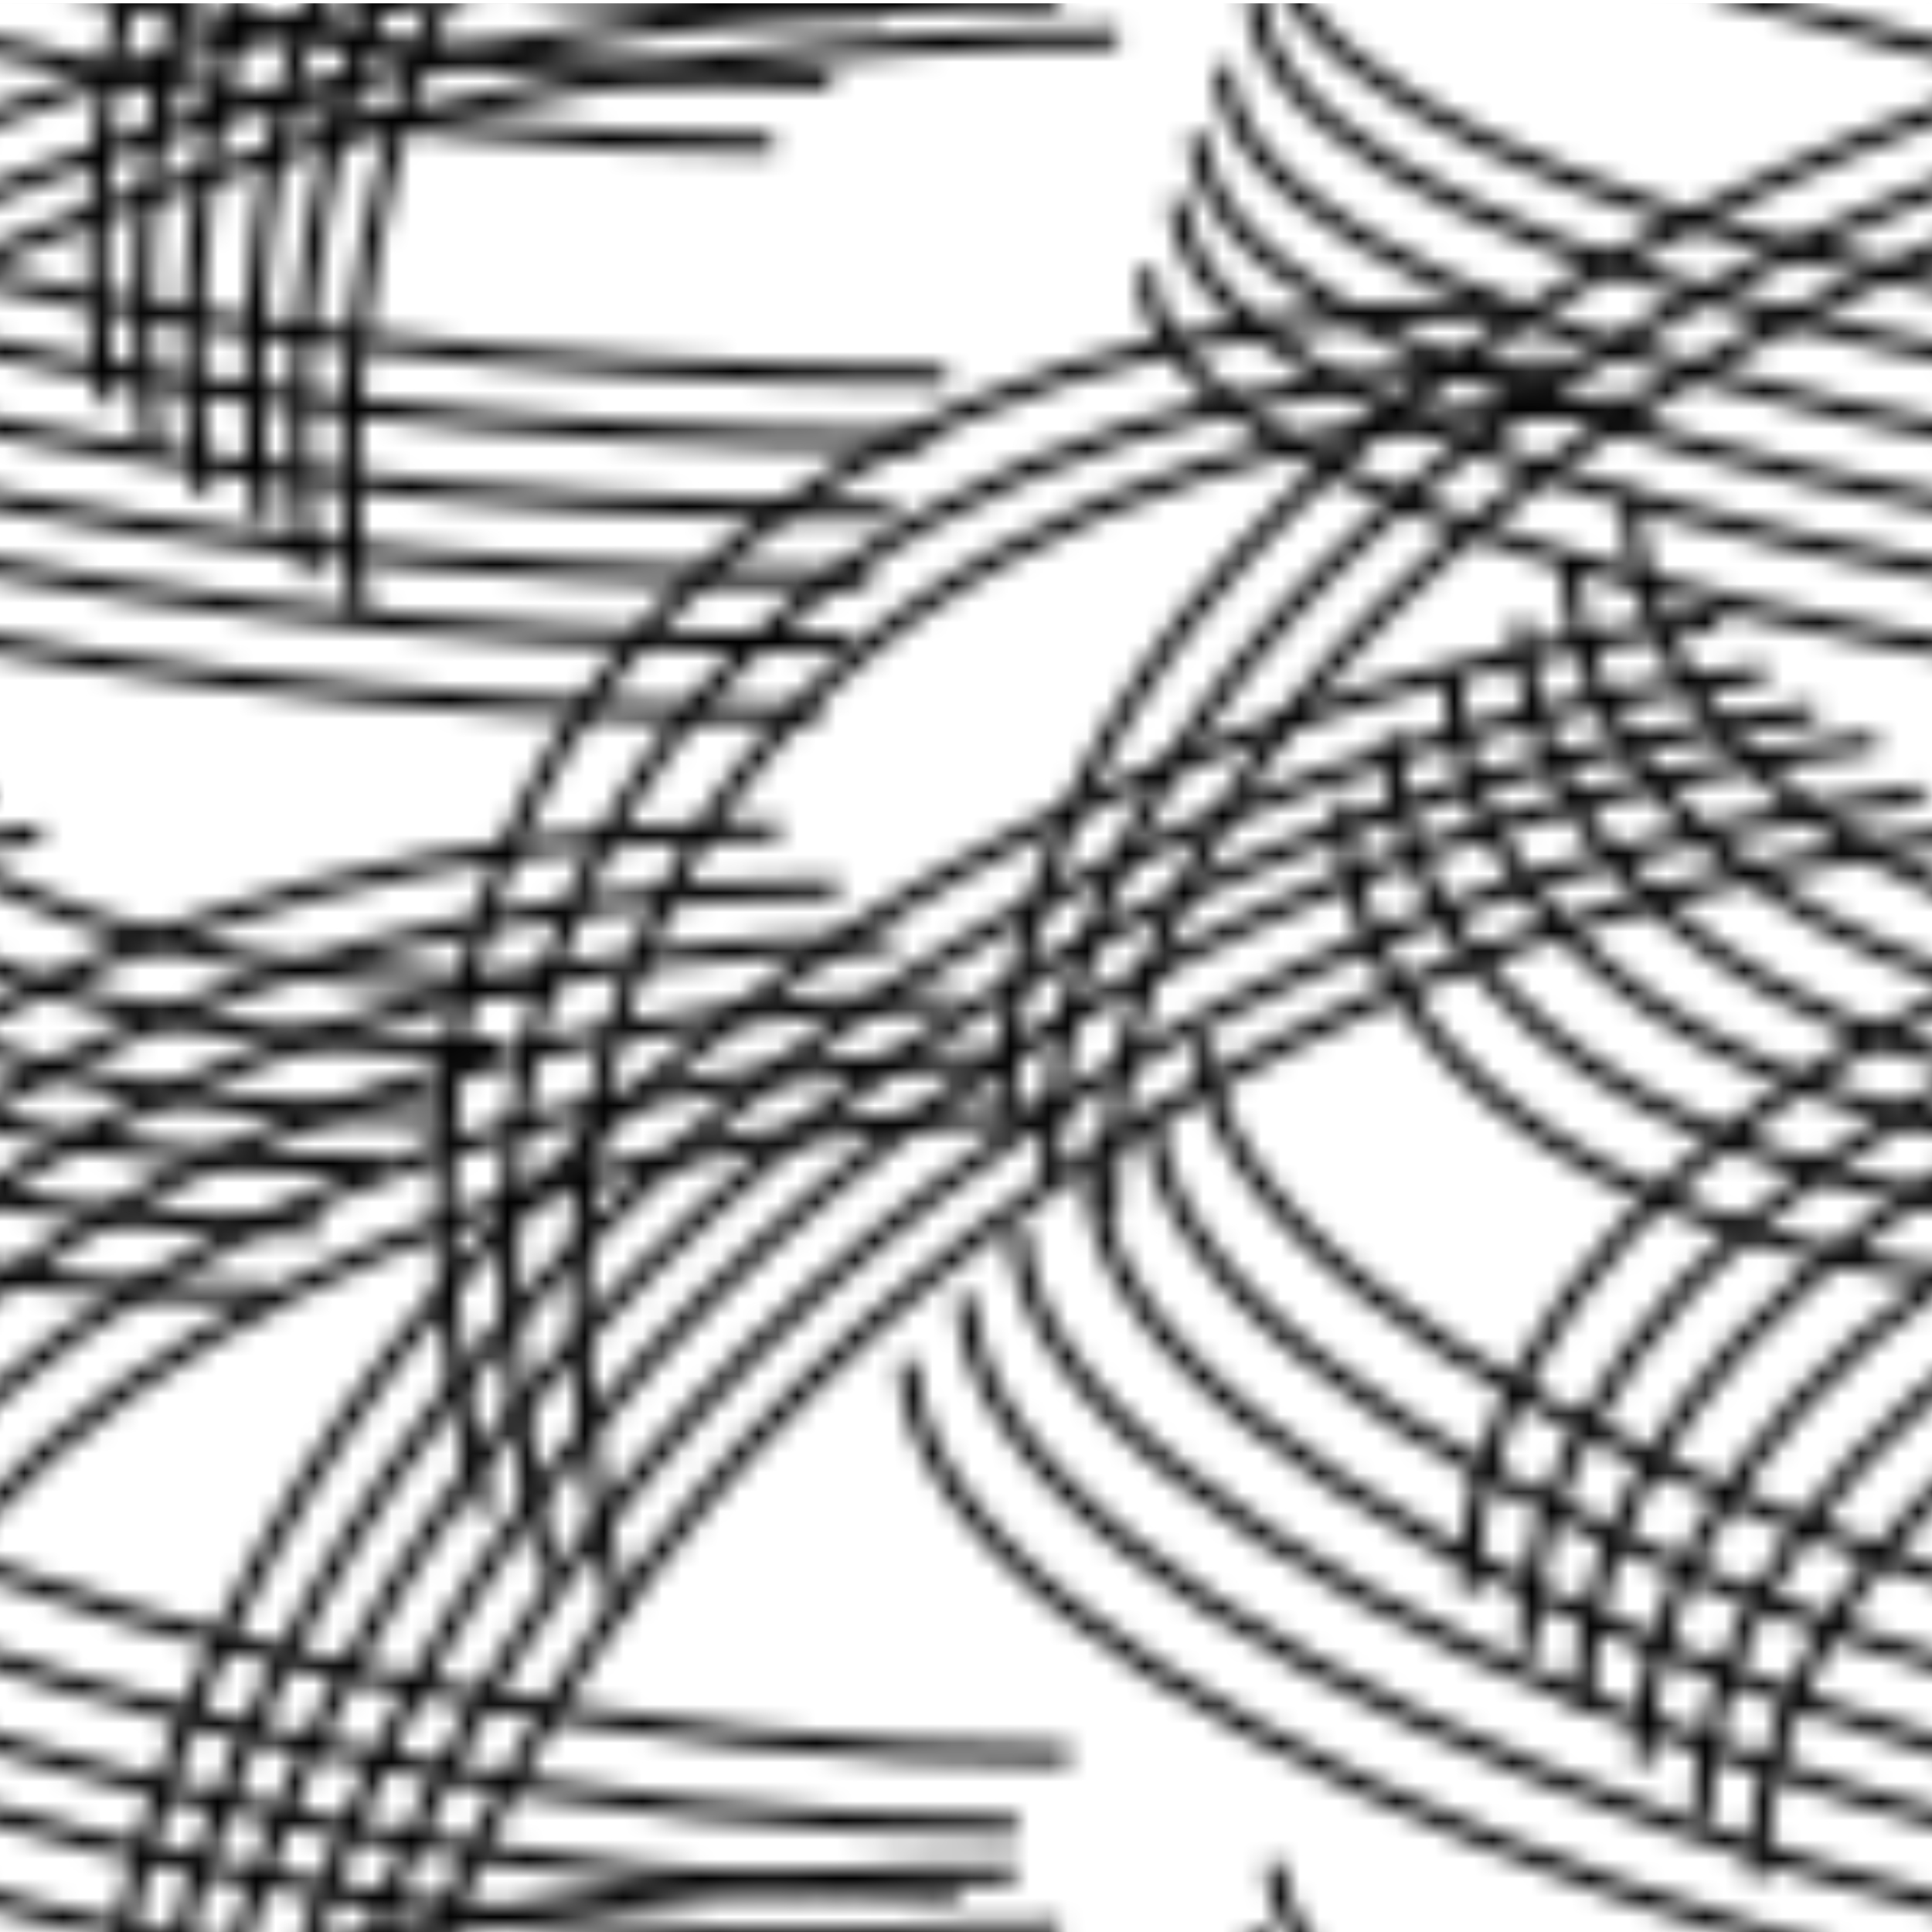 <?xml version="1.0" encoding="utf-8"?>
<!-- Generator: Adobe Illustrator 16.0.0, SVG Export Plug-In . SVG Version: 6.00 Build 0)  -->
<!DOCTYPE svg PUBLIC "-//W3C//DTD SVG 1.1//EN" "http://www.w3.org/Graphics/SVG/1.1/DTD/svg11.dtd">
<svg version="1.1" id="Ebene_1" xmlns="http://www.w3.org/2000/svg" xmlns:xlink="http://www.w3.org/1999/xlink" x="0px" y="0px"
	 width="100px" height="100px" viewBox="0 0 100 100" enable-background="new 0 0 100 100" xml:space="preserve">
<pattern  x="-461.5" y="434.5" width="100" height="100" patternUnits="userSpaceOnUse" id="SVGID_1" viewBox="56.218 -181.088 100 100" overflow="visible">
	<g>
		<polygon fill="none" points="56.218,-181.088 156.218,-181.088 156.218,-81.088 56.218,-81.088 		"/>
		<g>
			<defs>
				<rect id="SVGID_1_" x="56.218" y="-181.088" width="100" height="100"/>
			</defs>
			<clipPath id="SVGID_2_">
				<use xlink:href="#SVGID_1_"  overflow="visible"/>
			</clipPath>
			<g clip-path="url(#SVGID_2_)">
				<path fill="none" stroke="#000000" stroke-miterlimit="10" d="M147.468-226.338c0,33.717,44.95,61,100.5,61"/>
				<path fill="none" stroke="#000000" stroke-miterlimit="10" d="M149.801-229.338c0,33.717,44.95,61,100.5,61"/>
				<path fill="none" stroke="#000000" stroke-miterlimit="10" d="M152.801-231.338c0,33.717,44.95,61,100.5,61"/>
				<path fill="none" stroke="#000000" stroke-miterlimit="10" d="M156.468-178.671c0-12.438,40.992-23,83-23"/>
			</g>
			<g clip-path="url(#SVGID_2_)">
				<path fill="none" stroke="#000000" stroke-miterlimit="10" d="M47.468-226.338c0,33.717,44.95,61,100.5,61"/>
				<path fill="none" stroke="#000000" stroke-miterlimit="10" d="M49.801-229.338c0,33.717,44.95,61,100.5,61"/>
				<path fill="none" stroke="#000000" stroke-miterlimit="10" d="M52.801-231.338c0,33.717,44.95,61,100.5,61"/>
				<g>
					<path fill="none" stroke="#000000" stroke-miterlimit="10" d="M61.468-164.838c0-12.438,40.992-23,83-23"/>
					<path fill="none" stroke="#000000" stroke-miterlimit="10" d="M60.468-168.171c0-12.438,40.992-23,83-23"/>
					<path fill="none" stroke="#000000" stroke-miterlimit="10" d="M58.801-171.838c0-12.438,40.992-23,83-23"/>
					<path fill="none" stroke="#000000" stroke-miterlimit="10" d="M57.468-175.338c0-12.438,40.992-23,83-23"/>
					<path fill="none" stroke="#000000" stroke-miterlimit="10" d="M56.468-178.671c0-12.438,40.992-23,83-23"/>
				</g>
			</g>
			<g clip-path="url(#SVGID_2_)">
				<g>
					<path fill="none" stroke="#000000" stroke-miterlimit="10" d="M142.468-138.838c0-16.582,48.781-37,93-37"/>
					<path fill="none" stroke="#000000" stroke-miterlimit="10" d="M145.468-135.505c0-16.582,48.781-37,93-37"/>
					<path fill="none" stroke="#000000" stroke-miterlimit="10" d="M148.135-131.838c0-16.582,48.781-37,93-37"/>
					<path fill="none" stroke="#000000" stroke-miterlimit="10" d="M152.093-129.213c0-16.582,48.781-37,93-37"/>
					<path fill="none" stroke="#000000" stroke-miterlimit="10" d="M155.093-125.88c0-16.582,48.781-37,93-37"/>
				</g>
				<path fill="none" stroke="#000000" stroke-miterlimit="10" d="M147.468-126.338c0,33.717,44.95,61,100.5,61"/>
				<path fill="none" stroke="#000000" stroke-miterlimit="10" d="M149.801-129.338c0,33.717,44.95,61,100.5,61"/>
				<path fill="none" stroke="#000000" stroke-miterlimit="10" d="M152.801-131.338c0,33.717,44.95,61,100.5,61"/>
				<g>
					<path fill="none" stroke="#000000" stroke-miterlimit="10" d="M156.468-78.671c0-12.438,40.992-23,83-23"/>
					<path fill="none" stroke="#000000" stroke-miterlimit="10" d="M154.801-82.338c0-12.438,40.992-23,83-23"/>
				</g>
			</g>
			<g clip-path="url(#SVGID_2_)">
				<g>
					<path fill="none" stroke="#000000" stroke-miterlimit="10" d="M71.468-150.838c0,21.833,30.865,39.5,64.298,39.5"/>
					<path fill="none" stroke="#000000" stroke-miterlimit="10" d="M74.518-153.837c0,21.832,30.865,39.5,64.298,39.5"/>
					<path fill="none" stroke="#000000" stroke-miterlimit="10" d="M77.398-156.671c0,21.832,30.865,39.5,64.297,39.5"/>
					<path fill="none" stroke="#000000" stroke-miterlimit="10" d="M80.49-159.713c0,21.833,30.864,39.5,64.297,39.5"/>
					<path fill="none" stroke="#000000" stroke-miterlimit="10" d="M83.54-162.712c0,21.832,30.864,39.5,64.297,39.5"/>
					<path fill="none" stroke="#000000" stroke-miterlimit="10" d="M86.421-165.546c0,21.832,30.864,39.5,64.297,39.5"/>
				</g>
				<path fill="none" stroke="#000000" stroke-miterlimit="10" d="M102.468-122.838"/>
				<path fill="none" stroke="#000000" stroke-miterlimit="10" d="M130.134-161.838"/>
				<path fill="none" stroke="#000000" stroke-miterlimit="10" d="M107.134-121.838"/>
				<path fill="none" stroke="#000000" stroke-miterlimit="10" d="M135.801-161.171"/>
				<path fill="none" stroke="#000000" stroke-miterlimit="10" d="M112.801-121.171"/>
				<path fill="none" stroke="#000000" stroke-miterlimit="10" d="M120.468-146.667c-10.5,45.329,22.048,62.329,53,62.329"/>
				<path fill="none" stroke="#000000" stroke-miterlimit="10" d="M123.801-149.667c-10.5,45.329,22.047,62.329,53,62.329"/>
				<path fill="none" stroke="#000000" stroke-miterlimit="10" d="M127.467-151.667c-10.5,45.329,22.047,62.329,53,62.329"/>
				<g>
					<path fill="none" stroke="#000000" stroke-miterlimit="10" d="M42.468-138.838c0-16.582,48.781-37,93-37"/>
					<path fill="none" stroke="#000000" stroke-miterlimit="10" d="M45.468-135.505c0-16.582,48.781-37,93-37"/>
					<path fill="none" stroke="#000000" stroke-miterlimit="10" d="M48.135-131.838c0-16.582,48.781-37,93-37"/>
					<path fill="none" stroke="#000000" stroke-miterlimit="10" d="M52.093-129.213c0-16.582,48.781-37,93-37"/>
					<path fill="none" stroke="#000000" stroke-miterlimit="10" d="M55.093-125.88c0-16.582,48.781-37,93-37"/>
					<path fill="none" stroke="#000000" stroke-miterlimit="10" d="M57.76-122.213c0-16.582,48.781-37,93-37"/>
				</g>
				<g>
					<path fill="none" stroke="#000000" stroke-miterlimit="10" d="M100.987-189.242c-5.15,40.479,31.102,82.084,83.465,88.746"/>
					<path fill="none" stroke="#000000" stroke-miterlimit="10" d="M103.35-191.966c-5.15,40.479,31.102,82.083,83.466,88.746"/>
					<path fill="none" stroke="#000000" stroke-miterlimit="10" d="M105.959-193.984c-5.151,40.479,31.102,82.082,83.466,88.746"/>
					<path fill="none" stroke="#000000" stroke-miterlimit="10" d="M109.094-195.52c-5.149,40.479,31.104,82.082,83.467,88.746"/>
					<path fill="none" stroke="#000000" stroke-miterlimit="10" d="M111.457-198.242c-5.15,40.479,31.102,82.082,83.466,88.745"/>
					<path fill="none" stroke="#000000" stroke-miterlimit="10" d="M114.066-200.263c-5.151,40.479,31.101,82.083,83.465,88.745"/>
				</g>
				<g>
					<path fill="none" stroke="#000000" stroke-miterlimit="10" d="M64.968-109.838c0-11.607,12.165-25.5,44.5-25.5"/>
					<path fill="none" stroke="#000000" stroke-miterlimit="10" d="M67.468-106.339c0-11.606,12.165-25.5,44.5-25.5"/>
					<path fill="none" stroke="#000000" stroke-miterlimit="10" d="M70.635-103.171c0-11.606,12.165-25.5,44.5-25.5"/>
					<path fill="none" stroke="#000000" stroke-miterlimit="10" d="M74.218-100.588c0-11.607,12.165-25.5,44.5-25.5"/>
					<path fill="none" stroke="#000000" stroke-miterlimit="10" d="M76.718-97.089c0-11.606,12.165-25.5,44.5-25.5"/>
					<path fill="none" stroke="#000000" stroke-miterlimit="10" d="M79.885-93.921c0-11.606,12.165-25.5,44.5-25.5"/>
				</g>
				<path fill="none" stroke="#000000" stroke-miterlimit="10" d="M47.468-126.338c0,33.717,44.95,61,100.5,61"/>
				<path fill="none" stroke="#000000" stroke-miterlimit="10" d="M49.801-129.338c0,33.717,44.95,61,100.5,61"/>
				<path fill="none" stroke="#000000" stroke-miterlimit="10" d="M52.801-131.338c0,33.717,44.95,61,100.5,61"/>
				<g>
					<path fill="none" stroke="#000000" stroke-miterlimit="10" d="M61.468-64.838c0-12.438,40.992-23,83-23"/>
					<path fill="none" stroke="#000000" stroke-miterlimit="10" d="M60.468-68.171c0-12.438,40.992-23,83-23"/>
					<path fill="none" stroke="#000000" stroke-miterlimit="10" d="M58.801-71.838c0-12.438,40.992-23,83-23"/>
					<path fill="none" stroke="#000000" stroke-miterlimit="10" d="M57.468-75.338c0-12.438,40.992-23,83-23"/>
					<path fill="none" stroke="#000000" stroke-miterlimit="10" d="M56.468-78.671c0-12.438,40.992-23,83-23"/>
					<path fill="none" stroke="#000000" stroke-miterlimit="10" d="M54.801-82.338c0-12.438,40.992-23,83-23"/>
				</g>
			</g>
			<g clip-path="url(#SVGID_2_)">
				<path fill="none" stroke="#000000" stroke-miterlimit="10" d="M20.468-146.667c-10.5,45.329,22.047,62.329,53,62.329"/>
				<path fill="none" stroke="#000000" stroke-miterlimit="10" d="M23.801-149.667c-10.5,45.329,22.047,62.329,53,62.329"/>
				<path fill="none" stroke="#000000" stroke-miterlimit="10" d="M27.467-151.667c-10.5,45.329,22.047,62.329,53,62.329"/>
				<g>
					<path fill="none" stroke="#000000" stroke-miterlimit="10" d="M0.987-189.242c-5.15,40.479,31.102,82.084,83.465,88.746"/>
					<path fill="none" stroke="#000000" stroke-miterlimit="10" d="M3.35-191.966c-5.15,40.479,31.102,82.083,83.466,88.746"/>
					<path fill="none" stroke="#000000" stroke-miterlimit="10" d="M5.959-193.984c-5.151,40.479,31.102,82.082,83.466,88.746"/>
					<path fill="none" stroke="#000000" stroke-miterlimit="10" d="M9.094-195.52c-5.149,40.479,31.103,82.082,83.466,88.746"/>
					<path fill="none" stroke="#000000" stroke-miterlimit="10" d="M11.457-198.242c-5.15,40.479,31.102,82.082,83.466,88.745"/>
					<path fill="none" stroke="#000000" stroke-miterlimit="10" d="M14.066-200.263c-5.151,40.479,31.101,82.083,83.465,88.745"/>
				</g>
			</g>
			<g clip-path="url(#SVGID_2_)">
				<path fill="none" stroke="#000000" stroke-miterlimit="10" d="M100.987-89.242c-5.15,40.479,31.102,82.084,83.465,88.746"/>
				<path fill="none" stroke="#000000" stroke-miterlimit="10" d="M103.35-91.966C98.2-51.486,134.452-9.883,186.816-3.22"/>
				<path fill="none" stroke="#000000" stroke-miterlimit="10" d="M105.959-93.984c-5.151,40.479,31.102,82.082,83.466,88.746"/>
				<path fill="none" stroke="#000000" stroke-miterlimit="10" d="M109.094-95.52c-5.149,40.479,31.104,82.082,83.467,88.746"/>
				<path fill="none" stroke="#000000" stroke-miterlimit="10" d="M111.457-98.242c-5.15,40.479,31.102,82.082,83.466,88.745"/>
				<path fill="none" stroke="#000000" stroke-miterlimit="10" d="M114.066-100.263c-5.151,40.479,31.101,82.083,83.465,88.745"/>
			</g>
			<g clip-path="url(#SVGID_2_)">
				<path fill="none" stroke="#000000" stroke-miterlimit="10" d="M0.987-89.242C-4.163-48.763,32.089-7.158,84.452-0.496"/>
				<path fill="none" stroke="#000000" stroke-miterlimit="10" d="M3.35-91.966C-1.8-51.486,34.452-9.883,86.816-3.22"/>
				<path fill="none" stroke="#000000" stroke-miterlimit="10" d="M5.959-93.984C0.808-53.506,37.061-11.902,89.425-5.238"/>
				<path fill="none" stroke="#000000" stroke-miterlimit="10" d="M9.094-95.52C3.945-55.04,40.197-13.438,92.56-6.773"/>
				<path fill="none" stroke="#000000" stroke-miterlimit="10" d="M11.457-98.242C6.307-57.764,42.559-16.16,94.923-9.497"/>
				<path fill="none" stroke="#000000" stroke-miterlimit="10" d="M14.066-100.263C8.915-59.783,45.167-18.18,97.531-11.518"/>
			</g>
		</g>
	</g>
</pattern>
<g id="Grafik">
	<pattern  id="SVGID_3_" xlink:href="#SVGID_1" patternTransform="matrix(1 0 0 -1 -1677.717 -18752.898)">
	</pattern>
	<rect y="0.171" fill="url(#SVGID_3_)" width="100" height="100"/>
</g>
</svg>
